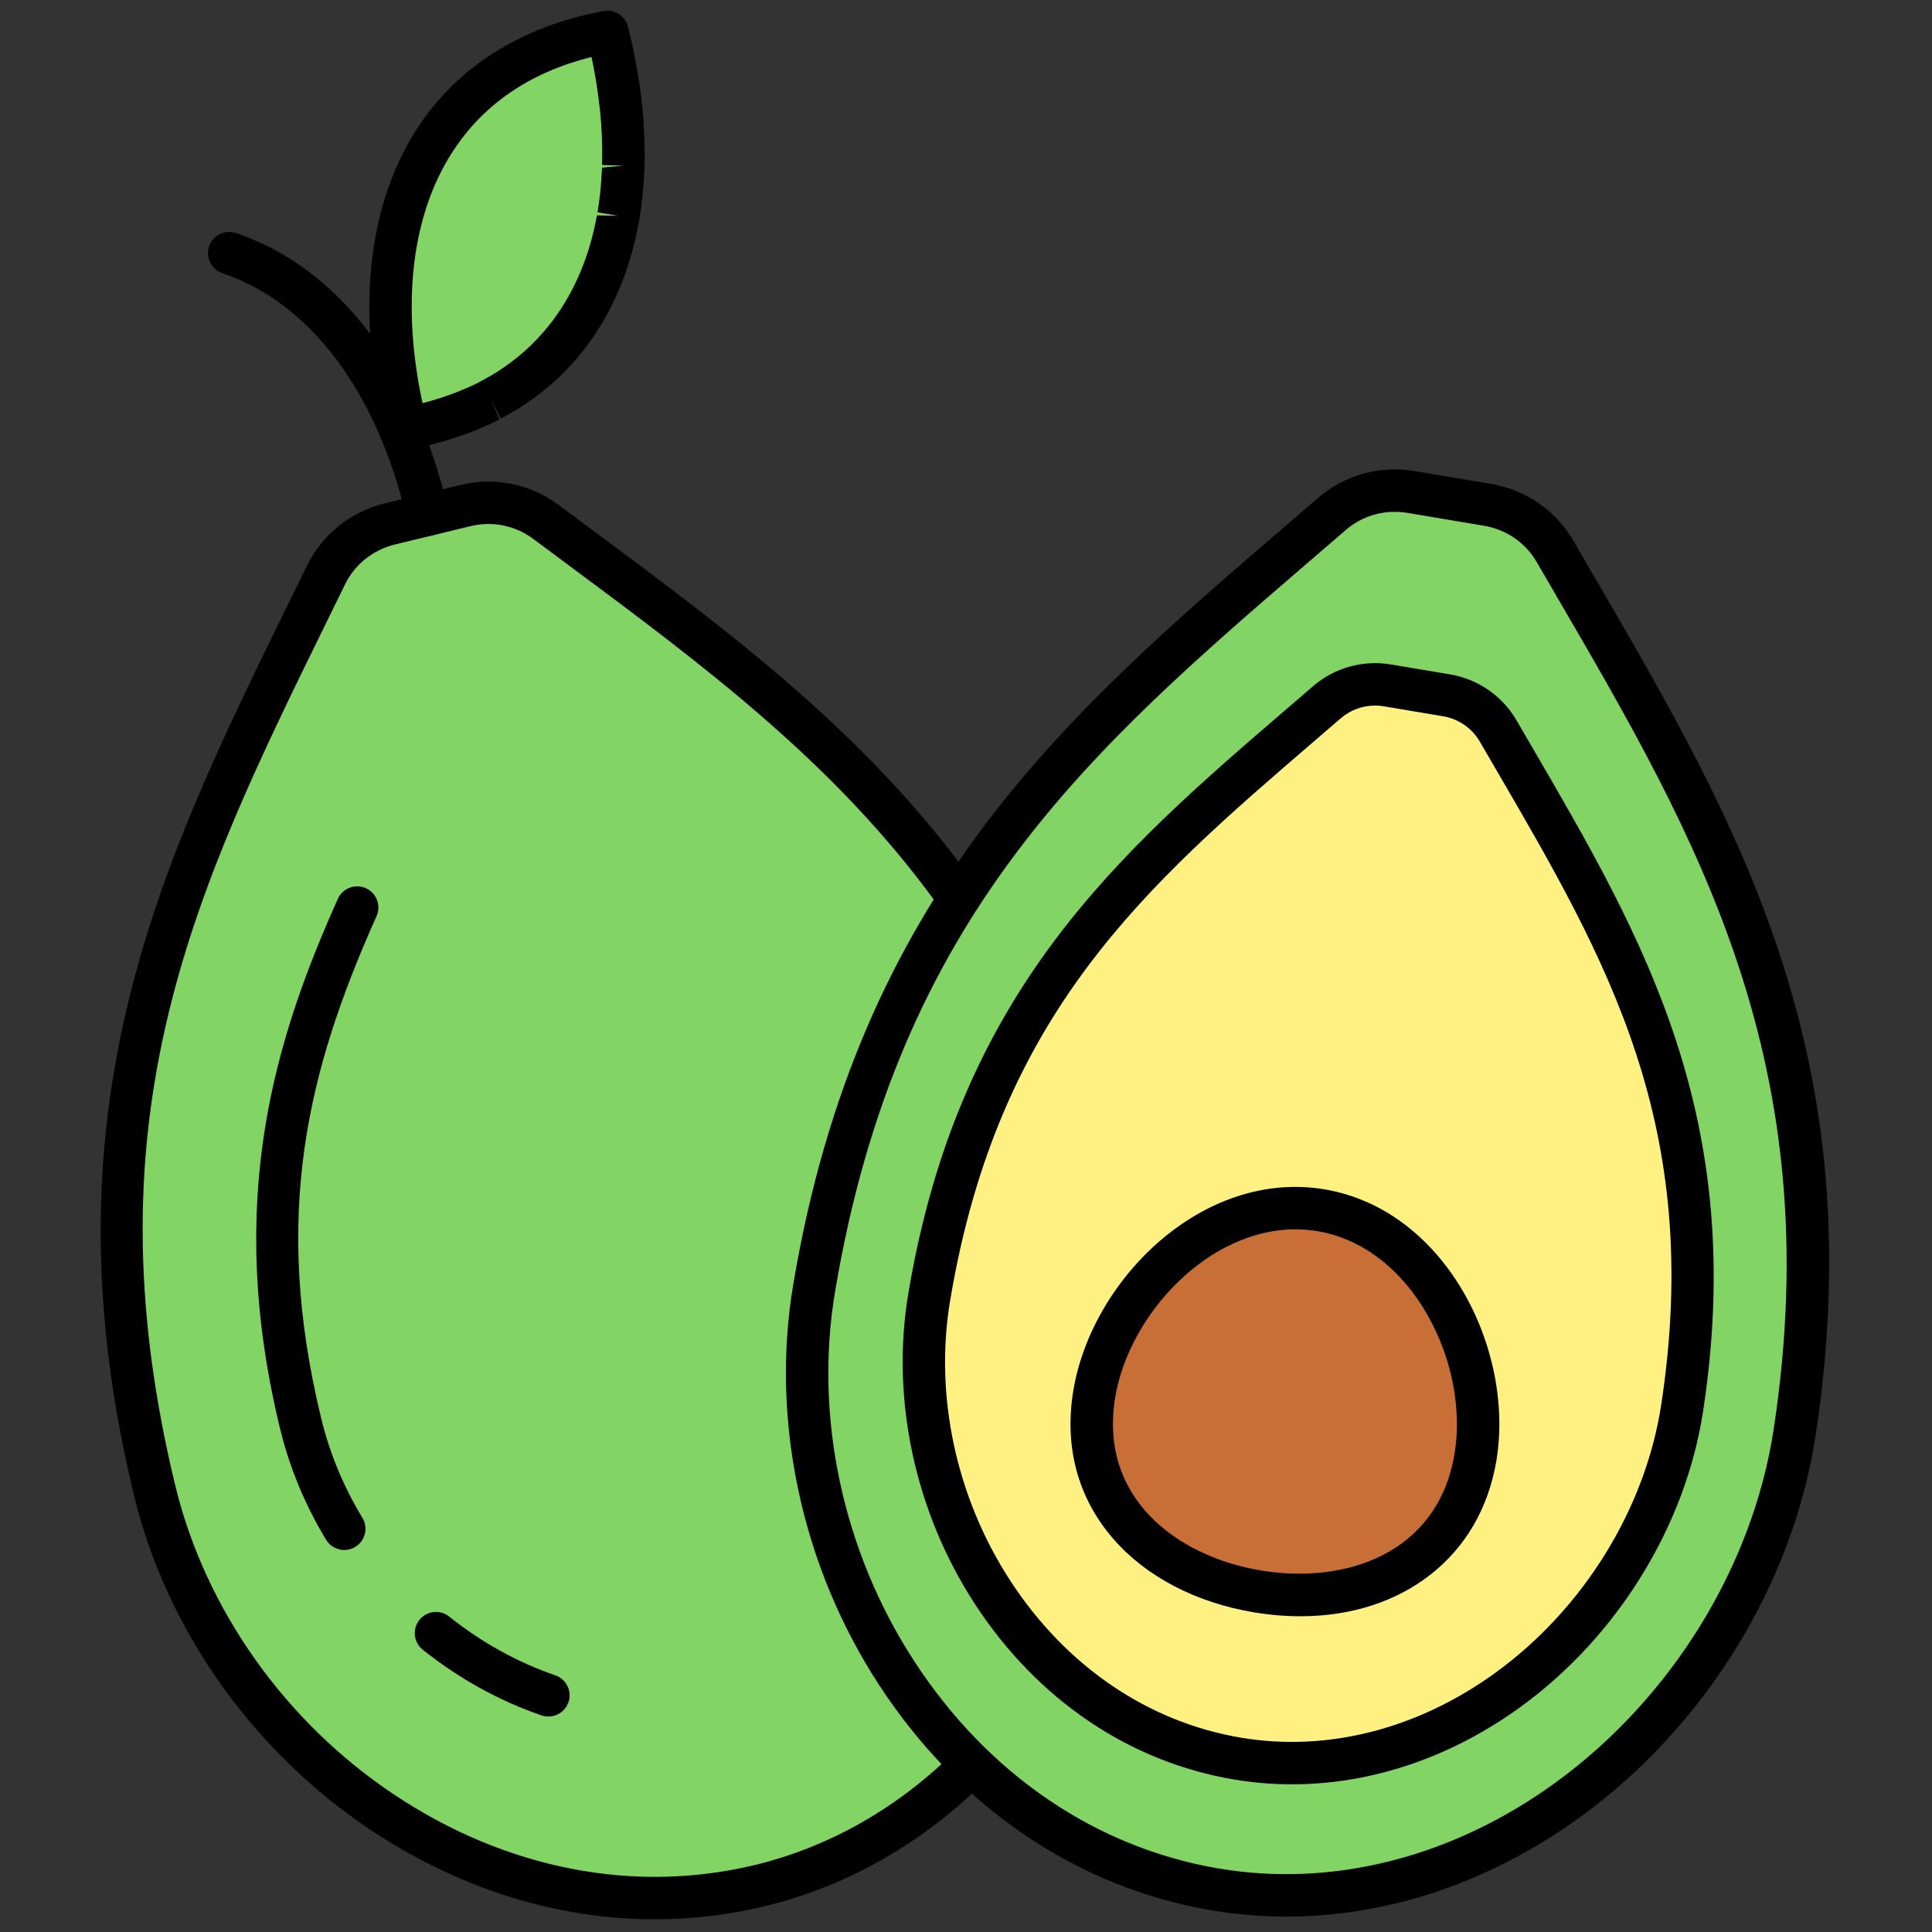 <svg xmlns="http://www.w3.org/2000/svg" xmlns:xlink="http://www.w3.org/1999/xlink" version="1.1" width="256" height="256" viewBox="0 0 256 256" xml:space="preserve">

<rect x="0" y="0" width="256" height="256" fill="#333333" stroke="none"/>

<defs>
</defs>
<g style="stroke: none; stroke-width: 0; stroke-dasharray: none; stroke-linecap: butt; stroke-linejoin: miter; stroke-miterlimit: 10; fill: none; fill-rule: nonzero; opacity: 1;" transform="translate(1.407 1.407) scale(2.81 2.81)" >
	<path d="M 45.325 82.695 c -2.71 2.732 -6.077 4.767 -9.962 5.711 C 22.821 91.454 9.84 82.337 6.795 69.796 c -4.55 -18.744 1.75 -30.216 8.073 -43.174 c 0.593 -1.216 1.703 -2.1 3.018 -2.419 l 3.56 -0.864 c 1.314 -0.319 2.706 -0.041 3.79 0.767 c 7.104 5.295 13.951 10.123 19.225 17.392 L 45.325 82.695 z" style="stroke: none; stroke-width: 1; stroke-dasharray: none; stroke-linecap: butt; stroke-linejoin: miter; stroke-miterlimit: 10; fill: rgb(130,212,101); fill-rule: nonzero; opacity: 1;" transform=" matrix(1 0 0 1 0 0) " stroke-linecap="round" />
	<path d="M 30.38 90.003 c -4.616 0 -9.243 -1.437 -13.418 -4.224 c -5.548 -3.702 -9.608 -9.442 -11.139 -15.746 c -4.423 -18.218 1.252 -29.789 7.26 -42.04 l 0.886 -1.809 c 0.725 -1.484 2.066 -2.56 3.681 -2.952 l 3.56 -0.864 c 1.614 -0.393 3.299 -0.051 4.624 0.936 l 1.508 1.121 c 6.654 4.942 12.94 9.609 17.93 16.486 c 0.324 0.447 0.225 1.072 -0.222 1.397 c -0.447 0.324 -1.073 0.224 -1.397 -0.222 c -4.81 -6.628 -10.975 -11.207 -17.503 -16.055 l -1.511 -1.123 c -0.845 -0.63 -1.923 -0.848 -2.957 -0.597 l -3.56 0.864 c -1.034 0.251 -1.893 0.939 -2.355 1.886 l -0.888 1.813 C 8.781 41.307 3.515 52.045 7.767 69.56 c 1.414 5.823 5.17 11.128 10.306 14.556 c 5.286 3.527 11.342 4.708 17.054 3.319 c 3.524 -0.856 6.805 -2.739 9.489 -5.444 c 0.388 -0.394 1.021 -0.395 1.414 -0.006 c 0.392 0.389 0.395 1.022 0.005 1.414 c -2.943 2.968 -6.552 5.035 -10.435 5.979 C 33.878 89.796 32.13 90.003 30.38 90.003 z" style="stroke: none; stroke-width: 1; stroke-dasharray: none; stroke-linecap: butt; stroke-linejoin: miter; stroke-miterlimit: 10; fill: rgb(0,0,0); fill-rule: nonzero; opacity: 1;" transform=" matrix(1 0 0 1 0 0) " stroke-linecap="round" />
	<path d="M 15.733 72.59 c -0.338 0 -0.668 -0.172 -0.856 -0.482 c -0.997 -1.648 -1.728 -3.412 -2.172 -5.243 c -2.615 -10.768 -0.235 -18.37 2.725 -24.98 c 0.226 -0.504 0.818 -0.728 1.321 -0.504 c 0.504 0.226 0.729 0.817 0.504 1.321 c -3.253 7.264 -4.942 14.073 -2.607 23.691 c 0.396 1.632 1.049 3.206 1.94 4.679 c 0.286 0.473 0.135 1.087 -0.338 1.373 C 16.088 72.543 15.909 72.59 15.733 72.59 z" style="stroke: none; stroke-width: 1; stroke-dasharray: none; stroke-linecap: butt; stroke-linejoin: miter; stroke-miterlimit: 10; fill: rgb(0,0,0); fill-rule: nonzero; opacity: 1;" transform=" matrix(1 0 0 1 0 0) " stroke-linecap="round" />
	<path d="M 25.359 80.443 c -0.108 0 -0.218 -0.018 -0.325 -0.055 c -2.004 -0.689 -3.888 -1.731 -5.6 -3.097 c -0.432 -0.344 -0.502 -0.974 -0.158 -1.405 c 0.346 -0.431 0.975 -0.502 1.405 -0.157 c 1.533 1.223 3.216 2.154 5.003 2.769 c 0.522 0.18 0.8 0.748 0.621 1.27 C 26.162 80.183 25.774 80.443 25.359 80.443 z" style="stroke: none; stroke-width: 1; stroke-dasharray: none; stroke-linecap: butt; stroke-linejoin: miter; stroke-miterlimit: 10; fill: rgb(0,0,0); fill-rule: nonzero; opacity: 1;" transform=" matrix(1 0 0 1 0 0) " stroke-linecap="round" />
	<path d="M 22.651 18.353 c 0.267 -0.14 0.524 -0.288 0.773 -0.444 c 2.896 -1.811 4.593 -4.67 5.208 -8.081 c 0.009 -0.051 0.021 -0.101 0.03 -0.152 c 0.117 -0.689 0.189 -1.401 0.22 -2.129 c 0.001 -0.034 0.005 -0.068 0.006 -0.102 C 28.89 7.4 28.889 7.354 28.89 7.309 c 0.01 -0.346 0.01 -0.697 0.001 -1.05 c -0.009 -0.36 -0.025 -0.723 -0.053 -1.09 c -0.002 -0.024 -0.002 -0.047 -0.004 -0.071 c -0.032 -0.407 -0.081 -0.819 -0.137 -1.234 c -0.127 -0.94 -0.31 -1.895 -0.556 -2.861 c -9.034 1.665 -11.731 9.786 -9.467 18.69 c 0.282 -0.052 0.558 -0.11 0.828 -0.175 c 0.688 -0.164 1.331 -0.372 1.94 -0.613 c 0.347 -0.137 0.686 -0.283 1.008 -0.443 C 22.519 18.427 22.583 18.389 22.651 18.353 z" style="stroke: none; stroke-width: 1; stroke-dasharray: none; stroke-linecap: butt; stroke-linejoin: miter; stroke-miterlimit: 10; fill: rgb(130,212,101); fill-rule: nonzero; opacity: 1;" transform=" matrix(1 0 0 1 0 0) " stroke-linecap="round" />
	<path d="M 18.674 20.693 c -0.449 0 -0.854 -0.304 -0.968 -0.753 c -1.42 -5.585 -0.914 -10.672 1.426 -14.323 c 1.886 -2.945 4.94 -4.88 8.829 -5.597 c 0.518 -0.096 1.02 0.227 1.15 0.737 c 0.249 0.982 0.444 1.982 0.578 2.973 c 0.059 0.432 0.108 0.862 0.142 1.288 c 0.034 0.46 0.051 0.84 0.06 1.219 c 0.009 0.37 0.01 0.739 -0.001 1.103 l -0.003 0.149 c 0 0.001 -0.006 0.101 -0.006 0.102 c -0.034 0.782 -0.112 1.54 -0.233 2.254 c -0.001 0.01 -0.02 0.104 -0.021 0.113 c -0.703 3.891 -2.661 6.917 -5.672 8.8 c -0.27 0.168 -0.549 0.33 -0.838 0.482 c -0.001 0 -0.001 0 -0.002 0.001 l -0.462 -0.887 l 0.396 0.923 L 22.9 19.354 c -0.35 0.175 -0.715 0.332 -1.09 0.48 c -0.68 0.269 -1.378 0.489 -2.075 0.656 c -0.287 0.068 -0.58 0.131 -0.88 0.186 C 18.794 20.687 18.734 20.693 18.674 20.693 z M 27.392 2.188 c -2.915 0.728 -5.125 2.242 -6.577 4.508 c -1.911 2.981 -2.395 7.148 -1.392 11.813 c 0.559 -0.141 1.101 -0.315 1.651 -0.533 c 0.32 -0.127 0.632 -0.26 0.929 -0.408 c 0.007 -0.004 0.162 -0.088 0.182 -0.099 l 0 0 c 0.245 -0.128 0.48 -0.264 0.708 -0.406 c 2.52 -1.576 4.165 -4.138 4.755 -7.411 l 1.013 0.026 l -0.986 -0.167 c 0.107 -0.631 0.177 -1.306 0.207 -2.005 l 0.006 -0.103 l 1.001 -0.092 l -0.999 -0.03 c 0.01 -0.328 0.009 -0.661 0.001 -0.996 c -0.008 -0.344 -0.023 -0.689 -0.05 -1.039 c -0.035 -0.457 -0.081 -0.851 -0.134 -1.247 C 27.626 3.396 27.52 2.79 27.392 2.188 z M 22.65 18.353 h 0.01 H 22.65 z" style="stroke: none; stroke-width: 1; stroke-dasharray: none; stroke-linecap: butt; stroke-linejoin: miter; stroke-miterlimit: 10; fill: rgb(0,0,0); fill-rule: nonzero; opacity: 1;" transform=" matrix(1 0 0 1 0 0) " stroke-linecap="round" />
	<path d="M 72.827 25.503 C 79.941 37.766 86.92 48.67 84.124 67.044 c -1.969 12.945 -14.387 23.721 -27.3 21.555 c -12.729 -2.135 -21.073 -15.625 -18.935 -28.353 c 3.195 -19.022 13.504 -27.087 24.416 -36.51 c 1.024 -0.884 2.393 -1.26 3.726 -1.036 l 3.613 0.607 C 70.979 23.53 72.149 24.333 72.827 25.503 z" style="stroke: none; stroke-width: 1; stroke-dasharray: none; stroke-linecap: butt; stroke-linejoin: miter; stroke-miterlimit: 10; fill: rgb(130,212,101); fill-rule: nonzero; opacity: 1;" transform=" matrix(1 0 0 1 0 0) " stroke-linecap="round" />
	<path d="M 70.149 33.973 c 5.463 9.418 10.822 17.791 8.676 31.901 c -1.512 9.941 -11.048 18.216 -20.965 16.553 c -9.775 -1.64 -16.183 -11.999 -14.541 -21.774 c 2.454 -14.608 10.37 -20.801 18.75 -28.038 c 0.786 -0.679 1.837 -0.968 2.862 -0.796 l 2.775 0.466 C 68.729 32.458 69.628 33.074 70.149 33.973 z" style="stroke: none; stroke-width: 1; stroke-dasharray: none; stroke-linecap: butt; stroke-linejoin: miter; stroke-miterlimit: 10; fill: rgb(255,240,130); fill-rule: nonzero; opacity: 1;" transform=" matrix(1 0 0 1 0 0) " stroke-linecap="round" />
	<path d="M 19.66 24.771 c -0.455 0 -0.866 -0.312 -0.973 -0.774 c -1.386 -5.991 -4.556 -10.225 -8.699 -11.614 c -0.523 -0.176 -0.805 -0.743 -0.63 -1.267 c 0.177 -0.523 0.741 -0.803 1.267 -0.63 c 4.816 1.616 8.464 6.376 10.01 13.06 c 0.125 0.538 -0.211 1.075 -0.748 1.2 C 19.811 24.763 19.735 24.771 19.66 24.771 z" style="stroke: none; stroke-width: 1; stroke-dasharray: none; stroke-linecap: butt; stroke-linejoin: miter; stroke-miterlimit: 10; fill: rgb(0,0,0); fill-rule: nonzero; opacity: 1;" transform=" matrix(1 0 0 1 0 0) " stroke-linecap="round" />
	<path d="M 60.159 89.876 c -1.171 0 -2.34 -0.097 -3.5 -0.291 c -6.354 -1.066 -11.935 -4.846 -15.715 -10.645 c -3.643 -5.588 -5.116 -12.462 -4.041 -18.861 c 3.106 -18.488 12.877 -26.89 23.223 -35.787 l 1.526 -1.314 c 1.248 -1.08 2.902 -1.541 4.546 -1.266 l 3.613 0.607 c 1.638 0.275 3.053 1.252 3.882 2.681 l 0 0 l 0.946 1.627 c 6.788 11.653 13.198 22.66 10.474 40.566 c -1.065 7.002 -5.221 13.732 -11.117 18.003 C 69.756 88.266 64.948 89.876 60.159 89.876 z M 65.267 23.635 c -0.845 0 -1.662 0.299 -2.308 0.857 l -1.529 1.317 c -10.5 9.029 -19.568 16.827 -22.554 34.602 c -0.993 5.909 0.372 12.265 3.744 17.436 c 3.471 5.325 8.575 8.792 14.37 9.765 c 5.376 0.9 10.994 -0.532 15.833 -4.036 c 5.471 -3.963 9.327 -10.199 10.314 -16.683 c 2.618 -17.208 -3.621 -27.919 -10.226 -39.259 l -0.948 -1.63 c -0.529 -0.912 -1.434 -1.536 -2.483 -1.712 l -3.613 -0.607 C 65.667 23.652 65.465 23.635 65.267 23.635 z" style="stroke: none; stroke-width: 1; stroke-dasharray: none; stroke-linecap: butt; stroke-linejoin: miter; stroke-miterlimit: 10; fill: rgb(0,0,0); fill-rule: nonzero; opacity: 1;" transform=" matrix(1 0 0 1 0 0) " stroke-linecap="round" />
	<path d="M 69.071 68.23 c -0.834 4.962 -5.336 7.141 -10.298 6.308 c -4.962 -0.834 -8.505 -4.364 -7.671 -9.326 c 0.834 -4.962 5.728 -9.476 10.69 -8.643 S 69.905 63.268 69.071 68.23 z" style="stroke: none; stroke-width: 1; stroke-dasharray: none; stroke-linecap: butt; stroke-linejoin: miter; stroke-miterlimit: 10; fill: rgb(200,110,55); fill-rule: nonzero; opacity: 1;" transform=" matrix(1 0 0 1 0 0) " stroke-linecap="round" />
	<path d="M 60.822 75.714 c -0.715 0 -1.455 -0.062 -2.215 -0.189 c -2.715 -0.456 -5.057 -1.68 -6.596 -3.444 c -1.688 -1.935 -2.344 -4.368 -1.895 -7.035 c 0.884 -5.256 6.133 -10.419 11.842 -9.463 c 5.706 0.959 8.983 7.556 8.1 12.814 l 0 0 C 69.299 72.907 65.631 75.714 60.822 75.714 z M 60.588 57.468 c -4.112 0 -7.842 3.998 -8.499 7.91 c -0.793 4.718 2.869 7.505 6.851 8.174 c 3.974 0.667 8.353 -0.769 9.146 -5.488 l 0 0 c 0.712 -4.238 -1.955 -9.752 -6.46 -10.509 C 61.278 57.496 60.932 57.468 60.588 57.468 z M 69.072 68.23 h 0.01 H 69.072 z" style="stroke: none; stroke-width: 1; stroke-dasharray: none; stroke-linecap: butt; stroke-linejoin: miter; stroke-miterlimit: 10; fill: rgb(0,0,0); fill-rule: nonzero; opacity: 1;" transform=" matrix(1 0 0 1 0 0) " stroke-linecap="round" />
	<path d="M 60.422 83.639 c -0.912 0 -1.824 -0.075 -2.727 -0.227 c -4.945 -0.829 -9.286 -3.768 -12.225 -8.277 c -2.829 -4.339 -3.973 -9.678 -3.138 -14.648 c 2.399 -14.281 9.934 -20.761 17.911 -27.62 l 1.172 -1.009 c 1.013 -0.875 2.358 -1.247 3.68 -1.025 l 2.775 0.466 c 1.325 0.223 2.472 1.014 3.143 2.172 l 0 0 l 0.726 1.247 c 5.234 8.986 10.178 17.473 8.073 31.306 c -0.826 5.437 -4.052 10.662 -8.629 13.978 C 67.887 82.388 64.148 83.639 60.422 83.639 z M 64.344 32.77 c -0.595 0 -1.169 0.21 -1.623 0.602 l -1.174 1.011 c -8.03 6.905 -14.965 12.868 -17.243 26.436 c -0.753 4.481 0.282 9.301 2.84 13.225 c 2.631 4.034 6.495 6.661 10.88 7.396 c 4.067 0.682 8.32 -0.404 11.985 -3.058 c 4.153 -3.008 7.079 -7.74 7.827 -12.658 c 1.999 -13.135 -2.554 -20.95 -7.825 -29.998 l -0.727 -1.25 c -0.372 -0.641 -1.008 -1.08 -1.744 -1.203 l -2.775 -0.466 C 64.625 32.782 64.483 32.77 64.344 32.77 z" style="stroke: none; stroke-width: 1; stroke-dasharray: none; stroke-linecap: butt; stroke-linejoin: miter; stroke-miterlimit: 10; fill: rgb(0,0,0); fill-rule: nonzero; opacity: 1;" transform=" matrix(1 0 0 1 0 0) " stroke-linecap="round" />
</g>
</svg>